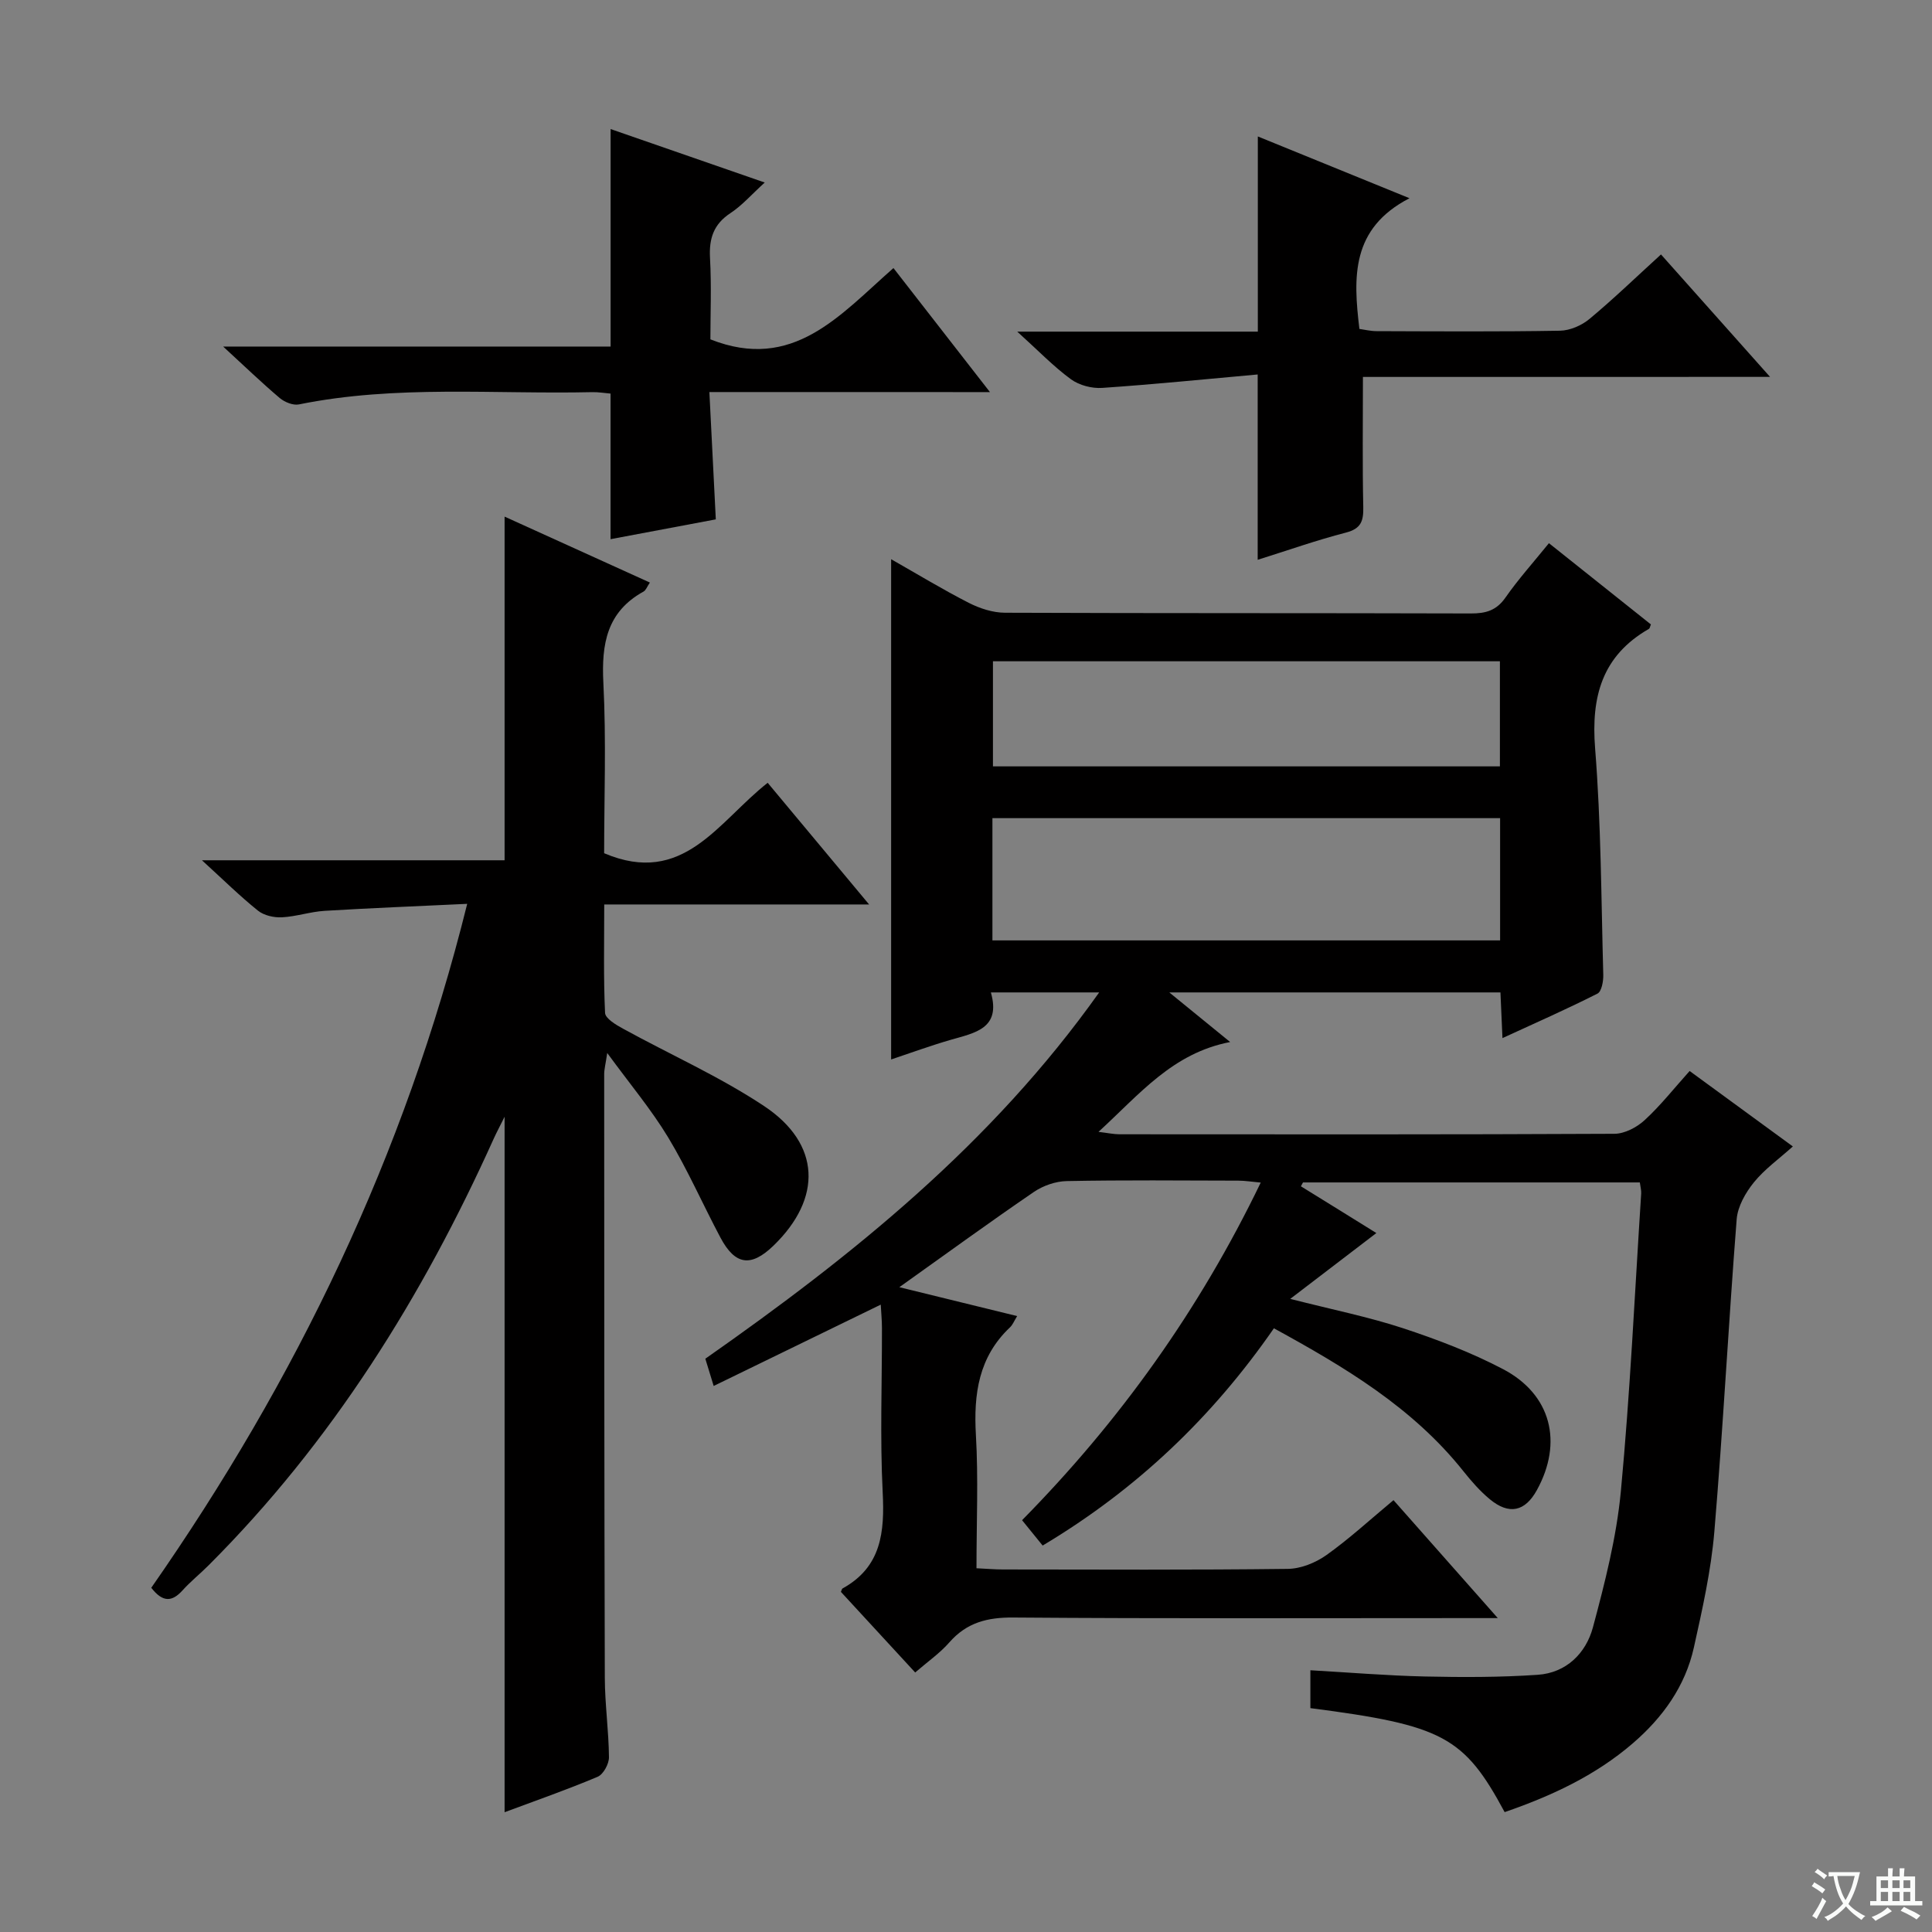 <svg enable-background="new 0 0 400 400" viewBox="0 0 400 400" xmlns="http://www.w3.org/2000/svg"><rect x="0" y="0" width="400" height="400" fill="#808080" stroke="none"/><path d="m377.9 391.2c-.2.3-.4.5-.6.8-.7-.6-1.4-1-2.2-1.5.2-.3.4-.5.5-.8.6.4 1.4.8 2.3 1.5zm-1.8 6.1c-.2-.2-.5-.4-.9-.6.4-.6.8-1.2 1.2-1.9s.7-1.3.9-1.9c.3.3.5.5.8.7-.7 1.3-1.4 2.6-2 3.7zm2.2-9c-.3.3-.5.5-.6.8-.6-.6-1.3-1.1-2-1.5.3-.3.5-.5.6-.7.6.5 1.3.9 2 1.4zm.3.2v-.9h2 4.5c-.3 1.3-.6 2.5-1 3.6s-.9 2.1-1.4 3c.4.5 1 1 1.6 1.4s1.2.8 1.9 1.1c-.3.2-.5.4-.8.8-.4-.3-1-.7-1.6-1.2s-1.2-1.1-1.6-1.6c-.5.6-1.1 1.1-1.7 1.6s-1.4.9-2.1 1.4c-.1-.3-.3-.5-.7-.8.6-.2 1.2-.5 1.9-1s1.4-1.1 2-1.8c-.5-.8-.9-1.6-1.2-2.5s-.6-2-.8-3.2c-.4.1-.7.1-1 .1zm2.5 2.7c.3 1 .7 1.7 1 2.2.3-.5.6-1.1 1-2s.6-1.9.9-3h-3.2-.4c.1.9.3 1.8.7 2.8z" fill="#fafbfa"/><path d="m396.5 388.5v1.5 3.6h1.5v.9c-.4 0-1 0-1.7 0h-7.9c-.5 0-.9 0-1.2 0v-.9h1.3v-3.5c0-.7 0-1.2 0-1.6h2.4c0-.8 0-1.4 0-1.7h1c0 .3-.1.8-.1 1.7h1.5c0-.8 0-1.4 0-1.7h1c0 .3-.1.9-.1 1.7zm-8.2 9.2c-.2-.3-.5-.5-.8-.8.8-.3 1.4-.6 1.9-.9s1-.7 1.4-1.1c.3.3.6.5.9.8-1.6 1-2.8 1.6-3.4 2zm2.6-6.8v-1.6h-1.5v1.6zm0 2.7v-1.9h-1.5v1.9zm2.4-2.7v-1.6h-1.5v1.6zm0 2.7v-1.9h-1.5v1.9zm.2 2 .7-.8c.4.2.9.5 1.6.8s1.3.7 1.8 1c-.3.3-.5.5-.8.8-.4-.3-1.5-1-3.3-1.8zm2-4.7v-1.6h-1.4v1.6zm0 2.7v-1.9h-1.4v1.9z" fill="#fafbfa"/><g fill="#010000"><path d="m284.96 255.29c-5.76 4.4-11.27 8.61-17.83 13.63 8.87 2.26 16.26 3.74 23.37 6.08 7.06 2.33 14.11 5.01 20.68 8.46 9.99 5.24 12.46 15.17 7.01 25.06-2.45 4.44-5.75 5.18-9.74 1.88-2.03-1.68-3.81-3.72-5.46-5.79-10.51-13.21-24.59-21.58-39.24-29.6-12.79 18.46-28.45 33.37-47.88 44.98-1.36-1.67-2.66-3.28-4.26-5.25 20.21-20.52 36.68-43.5 49.41-69.9-1.84-.16-3.25-.4-4.66-.4-11.83-.03-23.66-.14-35.49.09-2.3.04-4.89.94-6.8 2.24-9.05 6.18-17.92 12.64-27.87 19.73 8.68 2.13 16.36 4.01 24.39 5.98-.62 1-.92 1.81-1.49 2.34-6.49 6.14-7.54 13.79-7.05 22.29.52 8.96.12 17.97.12 27.58 1.97.09 3.72.25 5.46.25 19.66.02 39.33.12 58.99-.12 2.7-.03 5.75-1.26 7.99-2.85 4.73-3.36 9.03-7.33 13.9-11.38 7.02 7.95 13.89 15.72 21.59 24.42-2.88 0-4.62 0-6.35 0-31.33 0-62.66.12-93.98-.12-5.38-.04-9.63 1.05-13.22 5.15-1.95 2.23-4.46 3.97-7.07 6.23-5.22-5.66-10.34-11.22-15.38-16.69.18-.41.21-.64.33-.7 8.07-4.45 8.74-11.67 8.32-19.94-.57-11.3-.13-22.66-.15-33.99 0-1.61-.17-3.21-.25-4.84-11.63 5.66-22.9 11.15-34.59 16.84-.7-2.3-1.16-3.8-1.73-5.64 30.46-21.34 59.28-44.47 81.54-75.84-7.79 0-14.78 0-22.42 0 2.13 7.48-3.28 8.36-8.3 9.81-4.12 1.19-8.16 2.67-12.35 4.07 0-34.62 0-68.8 0-103.57 5.46 3.1 10.67 6.27 16.09 9.04 2.26 1.15 4.96 2.03 7.46 2.04 32.16.13 64.32.05 96.48.15 3.09.01 5.29-.61 7.16-3.29 2.65-3.8 5.78-7.28 9-11.26 7.15 5.7 14.14 11.27 21.11 16.82-.17.39-.21.8-.41.92-9.69 5.57-11.99 14-11.14 24.74 1.24 15.57 1.26 31.23 1.69 46.86.04 1.33-.34 3.47-1.19 3.91-6.32 3.2-12.81 6.06-19.68 9.22-.15-3.51-.28-6.31-.42-9.46-22.56 0-44.98 0-68.56 0 4.29 3.49 8 6.52 12.6 10.27-11.95 2.3-18.74 10.8-27.26 18.6 1.99.24 3.17.5 4.34.5 34.16.02 68.32.07 102.48-.1 2.12-.01 4.65-1.34 6.27-2.84 3.28-3.01 6.06-6.56 9.3-10.16 7.08 5.18 14.04 10.26 21.37 15.62-2.87 2.58-5.85 4.7-8.07 7.44-1.73 2.14-3.35 4.98-3.56 7.63-1.69 21.54-2.81 43.13-4.62 64.65-.68 8.07-2.48 16.08-4.24 24.01-1.79 8.04-6.44 14.5-12.64 19.84-7.81 6.73-16.94 10.94-26.54 14.25-8.4-15.63-12.83-17.99-40.22-21.53 0-2.38 0-4.79 0-7.84 7.94.45 15.81 1.11 23.7 1.29 7.78.17 15.6.18 23.36-.35 5.92-.4 9.99-4.45 11.44-9.83 2.48-9.24 4.88-18.66 5.78-28.14 1.93-20.52 2.88-41.12 4.21-61.69.04-.64-.15-1.29-.28-2.28-23.3 0-46.52 0-69.74 0-.14.27-.29.54-.43.8 5.42 3.34 10.87 6.73 15.62 9.68zm25.62-85.9c-35.38 0-70.24 0-105.11 0v25.31h105.11c0-8.54 0-16.79 0-25.31zm-.04-32.48c-35.13 0-70.11 0-104.96 0v21.76h104.96c0-7.36 0-14.44 0-21.76z"/><path d="m31.32 328.73c30.02-43.05 52.45-89.41 65.41-141.6-10.47.5-20 .87-29.52 1.45-2.97.18-5.88 1.19-8.85 1.34-1.65.08-3.71-.38-4.95-1.38-3.73-2.99-7.15-6.37-11.6-10.43h62.66c0-23.97 0-47.34 0-71.15 9.95 4.51 19.85 9.01 30.08 13.65-.59.87-.82 1.59-1.3 1.86-7.62 4.2-8.74 10.85-8.33 18.9.61 11.94.16 23.93.16 35.28 16.4 6.97 23.55-6.48 33.86-14.58 6.73 8.08 13.45 16.14 21 25.19-18.86 0-36.54 0-54.84 0 0 7.92-.17 15.19.17 22.44.05 1.16 2.24 2.47 3.69 3.26 9.75 5.36 20.01 9.91 29.24 16.04 11.76 7.81 12.08 19.1 1.93 28.91-4.64 4.48-7.92 4.05-10.96-1.66-3.66-6.88-6.8-14.07-10.82-20.74-3.5-5.79-7.9-11.03-12.63-17.5-.34 2.32-.63 3.36-.63 4.4.01 41.66.01 83.32.13 124.98.02 5.48.81 10.95.86 16.43.01 1.38-1.16 3.54-2.34 4.04-6.24 2.64-12.65 4.87-19.27 7.34 0-47.9 0-95.42 0-143.99-.96 1.94-1.65 3.22-2.25 4.54-14.75 32.74-33.49 62.8-59.03 88.33-1.77 1.77-3.73 3.34-5.4 5.19-2.14 2.38-4.08 2.55-6.47-.54z"/><path d="m146.87 81.17c.45 9.03.88 17.43 1.33 26.36-7.29 1.37-14.39 2.71-21.79 4.1 0-10.18 0-20 0-30.14-1.22-.1-2.5-.33-3.78-.3-20.26.46-40.62-1.54-60.75 2.54-1.2.24-2.95-.47-3.96-1.32-3.67-3.1-7.14-6.45-11.72-10.66h80.22c0-15.43 0-29.98 0-45.03 10.43 3.62 20.7 7.18 31.91 11.07-2.73 2.48-4.68 4.74-7.08 6.32-3.5 2.3-4.47 5.25-4.25 9.28.32 5.8.08 11.64.08 16.87 17.12 6.78 26.82-5.04 37.9-14.76 6.52 8.37 12.86 16.53 19.98 25.68-19.98-.01-38.67-.01-58.09-.01z"/><path d="m282.18 78.04c0 9.65-.12 18.28.07 26.91.06 2.89-.42 4.5-3.6 5.32-6.08 1.57-12.03 3.68-18.26 5.63 0-12.56 0-24.86 0-38.37-10.79.97-21.47 2.05-32.17 2.78-2.14.15-4.77-.53-6.48-1.78-3.57-2.6-6.67-5.84-11.13-9.87h49.81c0-13.78 0-26.83 0-40.41 10.04 4.09 19.94 8.12 31.4 12.79-12.12 6.26-11.66 16.33-10.37 27.06 1.07.15 2.32.46 3.57.46 12.66.04 25.32.13 37.97-.09 2.07-.04 4.48-1.09 6.1-2.44 4.98-4.14 9.64-8.65 14.8-13.35 7.33 8.23 14.59 16.38 22.58 25.35-28.87.01-56.84.01-84.29.01z"/></g></svg>